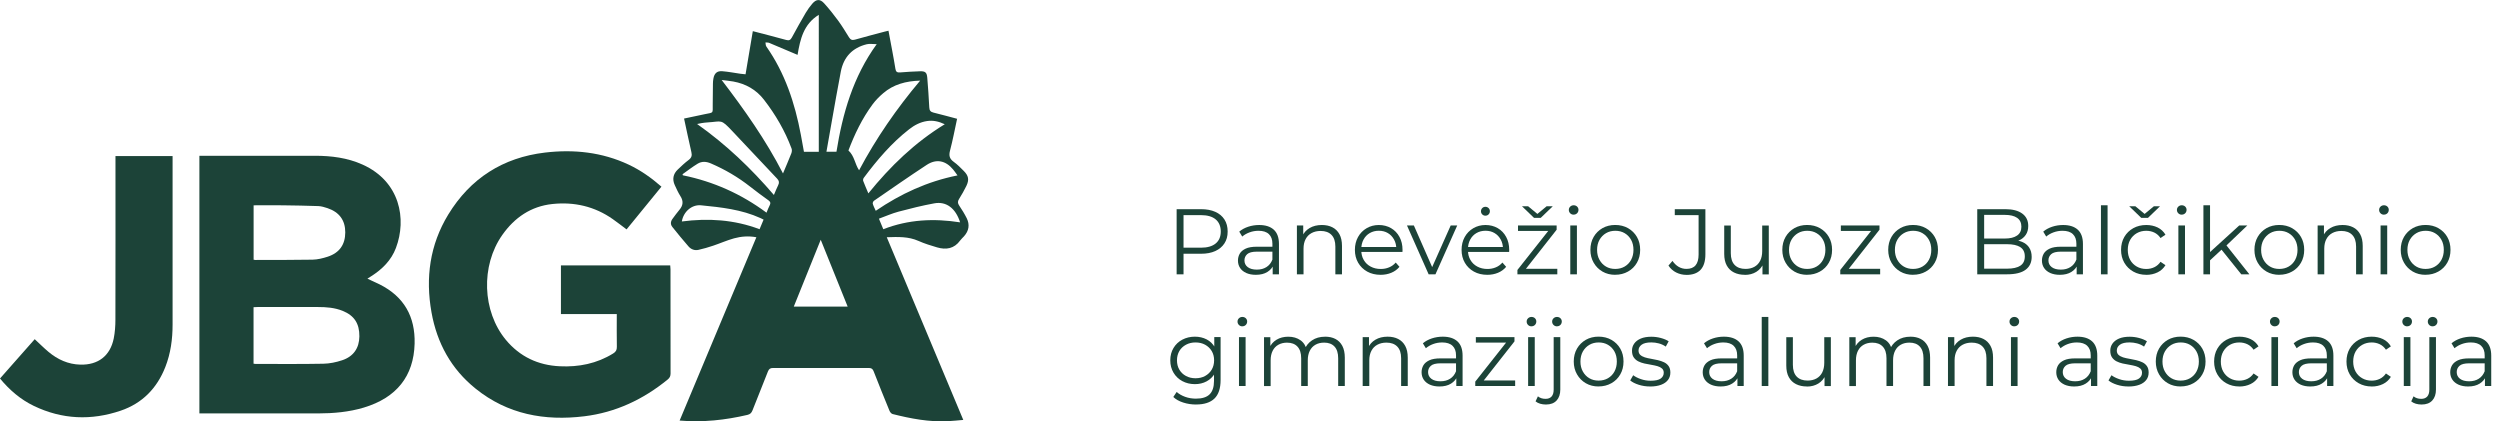<?xml version="1.0" encoding="UTF-8"?>
<svg id="Layer_1" data-name="Layer 1" xmlns="http://www.w3.org/2000/svg" viewBox="0 0 735.87 124">
  <defs>
    <style>
      .cls-1 {
        fill: #1c4338;
      }
    </style>
  </defs>
  <g>
    <path class="cls-1" d="m201.33,34.9c2.08-.44,4.09-.87,6.11-1.29,2.73-.57,2.31-.12,2.35-2.84.03-2.04.03-4.07.06-6.11,0-.52.05-1.04.14-1.54.26-1.51,1.07-2.28,2.58-2.16,1.8.14,3.59.5,5.38.75.47.07.94.1,1.5.16.72-4.27,1.42-8.45,2.14-12.7,3.33.87,6.59,1.69,9.82,2.59.85.24,1.26.02,1.67-.72,1.32-2.44,2.67-4.86,4.08-7.26.56-.95,1.22-1.86,1.94-2.7,1.18-1.36,2.27-1.44,3.48-.11,1.46,1.61,2.82,3.32,4.11,5.08,1.16,1.58,2.17,3.26,3.21,4.93.44.7.9.93,1.75.69,2.88-.82,5.78-1.57,8.67-2.34.35-.09.71-.17,1.2-.29.38,2.01.75,3.96,1.11,5.91.33,1.78.66,3.56.94,5.35.13.83.51,1.09,1.35,1.02,1.95-.17,3.92-.27,5.88-.34,1.55-.05,2.01.34,2.14,1.88.24,2.91.44,5.83.59,8.75.04.9.37,1.32,1.23,1.53,2.29.56,4.57,1.19,6.96,1.82-.69,3.18-1.27,6.3-2.08,9.36-.39,1.47-.16,2.42,1.08,3.31,1.08.77,2.02,1.74,2.96,2.68,1.42,1.42,1.65,2.59.77,4.42-.64,1.33-1.39,2.61-2.17,3.87-.44.7-.4,1.23.06,1.91.8,1.19,1.57,2.43,2.21,3.71.96,1.93.64,3.73-.8,5.34-.37.41-.8.78-1.13,1.23-1.76,2.43-4.14,2.8-6.81,2.02-1.84-.54-3.69-1.11-5.44-1.89-2.97-1.33-6.04-1.2-9.35-1.09,7.52,17.95,14.98,35.77,22.52,53.77-1.56.13-3.01.3-4.46.37-5.57.29-10.98-.75-16.34-2.1-.36-.09-.75-.56-.91-.94-1.59-3.86-3.15-7.74-4.67-11.63-.29-.75-.67-.99-1.46-.99-9.37.02-18.74.03-28.11,0-.83,0-1.24.24-1.55,1.03-1.48,3.82-3.05,7.62-4.54,11.44-.3.76-.69,1.16-1.53,1.35-6.49,1.51-13.04,2.24-19.92,1.66,7.55-18.02,15.05-35.93,22.59-53.96-2.3-.43-4.48-.25-6.57.32-2.09.58-4.1,1.48-6.16,2.17-1.43.48-2.88.91-4.35,1.23-1.12.24-2.17-.17-2.91-1.03-1.63-1.87-3.2-3.78-4.74-5.71-.63-.79-.53-1.66.09-2.46.65-.85,1.26-1.75,1.96-2.56,1.11-1.29,1.27-2.57.33-4.04-.65-1.02-1.16-2.15-1.67-3.26-.78-1.71-.49-3.27.86-4.57,1.04-1,2.1-2,3.25-2.86.84-.64,1.01-1.3.78-2.28-.75-3.23-1.42-6.49-2.15-9.86Zm39.68,9.79V4.36c-4.49,2.77-5.47,7.19-6.25,11.79-2.83-1.2-5.58-2.38-8.35-3.53-.33-.14-.73-.09-1.1-.13.08.4.04.89.26,1.2,5.49,7.82,8.4,16.65,10.15,25.93.32,1.69.61,3.39.92,5.06h4.37Zm-10.54,6.37c.9-2.15,1.71-4.01,2.45-5.9.16-.42.24-1,.09-1.4-1.94-5.24-4.73-10.01-8.14-14.42-2.29-2.96-5.37-4.69-9.04-5.35-1.13-.2-2.27-.3-3.41-.45,6.68,8.74,12.95,17.59,18.06,27.52Zm19.26-6.77c1.79,1.62,1.88,3.96,3.14,5.83,5.03-9.46,11.02-18.12,17.98-26.39-4.24.13-7.86,1.12-10.88,3.71-1.12.95-2.18,2.02-3.06,3.19-3.16,4.24-5.4,8.97-7.17,13.65Zm-8.15,26.28c-2.71,6.72-5.3,13.16-7.93,19.68h15.86c-2.64-6.55-5.23-12.97-7.93-19.68Zm16.48-57.57c-1.17,0-2.1-.18-2.95.03-4.22,1.04-6.78,3.77-7.61,8.02-.95,4.89-1.79,9.81-2.67,14.72-.53,2.94-1.04,5.88-1.57,8.9h2.95c1.8-11.25,4.88-22.05,11.85-31.67Zm-2.46,43.92c6.48-7.99,13.67-14.96,22.49-20.35-1.78-.84-3.44-1.2-5.2-.94-1.99.29-3.72,1.2-5.28,2.42-5.21,4.06-9.44,9.05-13.37,14.31-.16.22-.25.64-.16.89.44,1.17.95,2.31,1.52,3.67Zm-27.8.47c.47-1.09.82-2.02,1.26-2.89.37-.73.28-1.28-.28-1.88-4.4-4.64-8.78-9.3-13.16-13.96-3.55-3.78-3.03-2.88-7.34-2.63-.59.03-1.18.12-1.76.2-.37.05-.73.15-1.33.27,8.56,6.04,15.88,13.05,22.61,20.89Zm-26.89-6.12c.03.11.05.22.08.33,9.01,1.83,17.2,5.49,24.63,11,.35-.83.6-1.53.94-2.17.34-.64.24-1.02-.36-1.46-1.84-1.31-3.65-2.66-5.42-4.05-3.54-2.78-7.38-5.03-11.52-6.81-1.39-.6-2.69-.67-3.92.08-1.53.93-2.95,2.04-4.42,3.08Zm80.93.36c-.51-.7-.88-1.25-1.3-1.75-2.19-2.63-4.92-3.21-7.77-1.34-5.23,3.43-10.36,7.01-15.51,10.55-.23.16-.43.63-.36.88.2.7.55,1.35.88,2.08,7.35-5.01,15.18-8.64,24.07-10.42Zm-21.83,15.84c7.4-2.89,14.9-3.22,22.6-2.02-1.31-4.14-4.06-6.24-7.58-5.6-3.55.65-7.06,1.52-10.55,2.45-1.94.52-3.79,1.35-5.77,2.07.45,1.09.84,2.03,1.29,3.11Zm-35.25-2.83c-.42-.2-.67-.34-.94-.46-5.55-2.52-11.51-3.16-17.47-3.75-2.7-.27-5.18,1.87-5.65,4.76,7.79-1.02,15.43-.54,22.88,2.28.41-.99.78-1.86,1.19-2.84Z"/>
    <path class="cls-1" d="m58.68,45.85h1.31c10.89,0,21.78,0,32.66,0,4.85,0,9.59.58,14.08,2.6,11.05,4.98,13.03,16.02,9.81,24.54-1.37,3.63-4.02,6.25-7.25,8.3-.33.21-.66.42-1.14.73.45.21.73.35,1.01.48.87.41,1.75.79,2.61,1.22,7.17,3.61,10.48,9.48,10.27,17.45-.26,9.54-5.31,15.9-14.96,18.8-4.4,1.32-8.93,1.71-13.5,1.72-11.22.02-22.44,0-33.66,0-.4,0-.79,0-1.23,0V45.85Zm15.95,61.2c.27.03.41.07.56.07,6.66,0,13.33.07,19.99-.06,1.85-.03,3.76-.43,5.53-1.02,3.36-1.11,5.03-3.61,5.07-7.02.04-3.77-1.5-6.13-4.89-7.51-2.34-.95-4.8-1.14-7.3-1.14-5.92,0-11.85,0-17.77,0-.39,0-.78.04-1.19.05v16.62Zm.02-46.62v16.01c.2.03.34.08.48.08,5.63-.02,11.25.02,16.88-.09,1.49-.03,3.01-.41,4.44-.87,3.48-1.14,5.17-3.58,5.18-7.16,0-3.54-1.73-5.95-5.22-7.13-.87-.29-1.79-.57-2.69-.61-3.51-.13-7.02-.18-10.54-.23-2.81-.03-5.62,0-8.53,0Z"/>
    <path class="cls-1" d="m194.68,54.96c-3.46,4.23-6.85,8.39-10.25,12.56-1.39-1.04-2.69-2.06-4.04-3.01-5.36-3.77-11.38-5.14-17.8-4.46-6.29.67-11.13,3.98-14.74,9.11-6.37,9.05-5.92,22.48,1.06,30.89,4.11,4.94,9.48,7.46,15.86,7.76,5.59.27,10.89-.78,15.72-3.77.78-.48,1.1-1.01,1.08-1.95-.06-3.17-.02-6.35-.02-9.65h-16.44v-14.33h32.17c.03.38.08.77.08,1.15,0,10.22,0,20.44.02,30.66,0,.78-.24,1.29-.84,1.78-7.19,5.87-15.3,9.7-24.54,10.83-11.69,1.43-22.6-.56-32-8.13-7.2-5.79-11.38-13.43-12.99-22.47-1.81-10.16-.49-19.87,4.93-28.77,6.5-10.66,16.09-16.78,28.47-18.25,8.47-1,16.77-.14,24.62,3.54,3.51,1.65,6.64,3.85,9.66,6.49Z"/>
    <path class="cls-1" d="m0,111.41c3.43-3.88,6.84-7.74,10.22-11.57,1.38,1.28,2.66,2.56,4.04,3.72,2.71,2.27,5.8,3.68,9.39,3.77,5.25.13,8.79-2.59,9.83-7.72.36-1.8.49-3.67.49-5.51.04-15.59.02-31.17.02-46.76,0-.44,0-.88,0-1.41h16.81v1.18c0,16.14,0,32.29,0,48.43,0,4.28-.56,8.48-2.14,12.5-2.45,6.24-6.77,10.68-13.13,12.84-8.67,2.95-17.26,2.6-25.57-1.4-3.92-1.89-7.16-4.67-9.97-8.08Z"/>
  </g>
  <g>
    <path class="cls-1" d="m346.34,80.75v-19.18h7.18c1.63,0,3.02.26,4.19.78s2.07,1.27,2.7,2.25c.63.98.95,2.16.95,3.55s-.32,2.52-.95,3.49-1.53,1.73-2.7,2.26c-1.17.53-2.57.79-4.19.79h-6.05l.9-.96v7.01h-2.03Zm2.03-6.85l-.9-.99h6c1.92,0,3.37-.42,4.37-1.25s1.49-2,1.49-3.52-.5-2.72-1.49-3.56c-1-.84-2.45-1.26-4.37-1.26h-6l.9-.96v11.53Z"/>
    <path class="cls-1" d="m369.65,80.89c-1.08,0-2.01-.18-2.81-.53-.79-.36-1.4-.85-1.82-1.48s-.63-1.36-.63-2.18c0-.75.18-1.43.53-2.04.36-.61.94-1.1,1.75-1.48s1.9-.56,3.27-.56h4.96v1.45h-4.9c-1.39,0-2.35.25-2.89.74-.54.49-.81,1.1-.81,1.84,0,.82.32,1.48.96,1.97s1.53.74,2.68.74,2.04-.25,2.84-.75c.79-.5,1.37-1.23,1.74-2.18l.44,1.34c-.37.95-1,1.71-1.9,2.27-.9.57-2.04.85-3.41.85Zm4.96-.14v-3.18l-.08-.52v-5.31c0-1.22-.34-2.16-1.03-2.82-.68-.66-1.7-.99-3.05-.99-.93,0-1.82.16-2.66.47s-1.55.72-2.14,1.23l-.88-1.45c.73-.62,1.61-1.1,2.63-1.44,1.02-.34,2.1-.51,3.23-.51,1.86,0,3.3.46,4.31,1.38s1.52,2.32,1.52,4.2v8.93h-1.86Z"/>
    <path class="cls-1" d="m389.1,66.23c1.17,0,2.2.22,3.08.67.89.45,1.58,1.13,2.08,2.04.5.91.75,2.06.75,3.45v8.35h-1.95v-8.16c0-1.52-.38-2.66-1.14-3.44-.76-.78-1.82-1.16-3.19-1.16-1.02,0-1.91.21-2.67.62-.76.41-1.34,1-1.75,1.78-.41.78-.62,1.71-.62,2.81v7.56h-1.95v-14.38h1.86v3.94l-.3-.74c.46-1.04,1.19-1.86,2.19-2.45,1-.59,2.2-.89,3.59-.89Z"/>
    <path class="cls-1" d="m406.38,80.89c-1.5,0-2.81-.32-3.95-.95-1.13-.63-2.02-1.5-2.66-2.6-.64-1.1-.96-2.37-.96-3.79s.31-2.68.92-3.78c.61-1.1,1.45-1.96,2.52-2.59s2.27-.95,3.6-.95,2.55.31,3.6.92c1.05.61,1.88,1.47,2.48,2.58s.9,2.38.9,3.82c0,.09,0,.19-.01.29,0,.1-.01.21-.01.31h-12.52v-1.45h11.48l-.77.58c0-1.04-.22-1.97-.67-2.78-.45-.81-1.05-1.45-1.82-1.9-.77-.46-1.65-.68-2.66-.68s-1.87.23-2.66.68c-.79.46-1.4,1.1-1.84,1.92-.44.82-.66,1.76-.66,2.82v.3c0,1.1.24,2.06.73,2.89.48.83,1.16,1.48,2.03,1.94.87.47,1.86.7,2.97.7.88,0,1.69-.15,2.45-.47.76-.31,1.41-.78,1.96-1.42l1.1,1.26c-.64.77-1.44,1.35-2.4,1.75-.96.4-2.01.6-3.16.6Z"/>
    <path class="cls-1" d="m420.52,80.75l-6.38-14.38h2.03l5.86,13.34h-.96l5.94-13.34h1.92l-6.41,14.38h-2Z"/>
    <path class="cls-1" d="m437.78,80.89c-1.5,0-2.81-.32-3.95-.95-1.13-.63-2.02-1.5-2.66-2.6-.64-1.1-.96-2.37-.96-3.79s.31-2.68.92-3.78c.61-1.1,1.45-1.96,2.52-2.59s2.27-.95,3.6-.95,2.55.31,3.6.92c1.05.61,1.88,1.47,2.48,2.58s.9,2.38.9,3.82c0,.09,0,.19-.01.29,0,.1-.01.21-.01.31h-12.52v-1.45h11.48l-.77.58c0-1.04-.22-1.97-.67-2.78-.45-.81-1.05-1.45-1.82-1.9-.77-.46-1.65-.68-2.66-.68s-1.87.23-2.66.68c-.79.46-1.4,1.1-1.84,1.92-.44.82-.66,1.76-.66,2.82v.3c0,1.1.24,2.06.73,2.89.48.83,1.16,1.48,2.03,1.94.87.47,1.86.7,2.97.7.88,0,1.69-.15,2.45-.47.76-.31,1.41-.78,1.96-1.42l1.1,1.26c-.64.77-1.44,1.35-2.4,1.75-.96.4-2.01.6-3.16.6Zm-.55-17.4c-.37,0-.68-.13-.93-.38-.26-.26-.38-.57-.38-.93s.13-.68.38-.93c.25-.26.57-.38.93-.38s.67.13.93.38.38.57.38.93-.13.68-.38.93-.57.38-.93.38Z"/>
    <path class="cls-1" d="m446.65,80.75v-1.29l9.59-12.14.41.66h-9.83v-1.62h11.37v1.26l-9.56,12.16-.49-.66h10.25v1.62h-11.72Zm4.88-16.63l-3.53-3.4h1.81l3.48,2.88h-1.53l3.48-2.88h1.81l-3.53,3.4h-1.97Z"/>
    <path class="cls-1" d="m463.2,63.19c-.4,0-.74-.14-1.01-.41-.27-.27-.41-.6-.41-.99s.14-.71.41-.97c.27-.26.61-.4,1.01-.4s.74.13,1.01.38c.27.26.41.58.41.96s-.13.74-.4,1.01-.61.41-1.03.41Zm-.99,17.56v-14.38h1.95v14.38h-1.95Z"/>
    <path class="cls-1" d="m475.44,80.89c-1.41,0-2.66-.32-3.75-.95s-1.96-1.5-2.6-2.62c-.64-1.11-.96-2.37-.96-3.78s.32-2.71.96-3.81,1.51-1.95,2.6-2.58c1.1-.62,2.35-.93,3.75-.93s2.69.32,3.79.95,1.97,1.49,2.6,2.58.95,2.35.95,3.79-.32,2.69-.95,3.79c-.63,1.11-1.5,1.97-2.62,2.6s-2.37.95-3.78.95Zm0-1.73c1.04,0,1.96-.23,2.77-.7.8-.47,1.44-1.12,1.9-1.97s.7-1.83.7-2.94-.23-2.12-.7-2.96c-.47-.84-1.1-1.49-1.9-1.96-.8-.47-1.72-.7-2.74-.7s-1.94.23-2.74.7c-.8.47-1.44,1.12-1.92,1.96-.47.84-.71,1.83-.71,2.96s.24,2.1.71,2.94,1.11,1.51,1.9,1.97c.79.47,1.7.7,2.73.7Z"/>
    <path class="cls-1" d="m496.4,80.91c-1.08,0-2.09-.24-3.03-.71-.94-.47-1.69-1.15-2.26-2.03l1.18-1.37c.53.77,1.14,1.35,1.83,1.75.69.4,1.46.6,2.3.6,2.37,0,3.56-1.41,3.56-4.22v-11.61h-7.01v-1.75h9.01v13.29c0,2.03-.47,3.54-1.41,4.55-.94,1-2.33,1.51-4.18,1.51Z"/>
    <path class="cls-1" d="m513.6,80.89c-1.22,0-2.29-.23-3.21-.69s-1.62-1.14-2.12-2.05c-.5-.91-.75-2.05-.75-3.42v-8.35h1.94v8.14c0,1.53.38,2.69,1.14,3.47.76.78,1.82,1.16,3.19,1.16,1,0,1.88-.21,2.62-.62.74-.41,1.3-1.01,1.7-1.79.39-.79.59-1.73.59-2.82v-7.53h1.94v14.38h-1.86v-3.94l.3.71c-.46,1.06-1.17,1.89-2.12,2.48-.96.59-2.08.89-3.36.89Z"/>
    <path class="cls-1" d="m531.93,80.89c-1.41,0-2.66-.32-3.75-.95s-1.96-1.5-2.6-2.62c-.64-1.11-.96-2.37-.96-3.78s.32-2.71.96-3.81,1.51-1.95,2.6-2.58c1.1-.62,2.35-.93,3.75-.93s2.69.32,3.79.95,1.97,1.49,2.6,2.58.95,2.35.95,3.79-.32,2.69-.95,3.79c-.63,1.11-1.5,1.97-2.62,2.6s-2.37.95-3.78.95Zm0-1.73c1.04,0,1.96-.23,2.77-.7.8-.47,1.44-1.12,1.9-1.97s.7-1.83.7-2.94-.23-2.12-.7-2.96c-.47-.84-1.1-1.49-1.9-1.96-.8-.47-1.72-.7-2.74-.7s-1.94.23-2.74.7c-.8.47-1.44,1.12-1.92,1.96-.47.84-.71,1.83-.71,2.96s.24,2.1.71,2.94,1.11,1.51,1.9,1.97c.79.47,1.7.7,2.73.7Z"/>
    <path class="cls-1" d="m541.68,80.75v-1.29l9.59-12.14.41.66h-9.83v-1.62h11.37v1.26l-9.56,12.16-.49-.66h10.25v1.62h-11.72Z"/>
    <path class="cls-1" d="m563.1,80.89c-1.41,0-2.66-.32-3.75-.95s-1.96-1.5-2.6-2.62c-.64-1.11-.96-2.37-.96-3.78s.32-2.71.96-3.81,1.51-1.95,2.6-2.58c1.1-.62,2.35-.93,3.75-.93s2.69.32,3.79.95,1.97,1.49,2.6,2.58.95,2.35.95,3.79-.32,2.69-.95,3.79c-.63,1.11-1.5,1.97-2.62,2.6s-2.37.95-3.78.95Zm0-1.73c1.04,0,1.96-.23,2.77-.7.8-.47,1.44-1.12,1.9-1.97s.7-1.83.7-2.94-.23-2.12-.7-2.96c-.47-.84-1.1-1.49-1.9-1.96-.8-.47-1.72-.7-2.74-.7s-1.94.23-2.74.7c-.8.47-1.44,1.12-1.92,1.96-.47.84-.71,1.83-.71,2.96s.24,2.1.71,2.94,1.11,1.51,1.9,1.97c.79.47,1.7.7,2.73.7Z"/>
    <path class="cls-1" d="m582,80.75v-19.18h8.27c2.14,0,3.79.43,4.97,1.29s1.77,2.07,1.77,3.64c0,1.04-.24,1.92-.73,2.63-.48.71-1.14,1.25-1.97,1.62-.83.37-1.74.55-2.73.55l.47-.66c1.22,0,2.28.19,3.16.56.89.37,1.58.93,2.07,1.67.49.74.74,1.66.74,2.75,0,1.63-.6,2.89-1.79,3.78-1.2.9-3,1.34-5.41,1.34h-8.82Zm2.03-1.67h6.77c1.68,0,2.97-.29,3.86-.86.89-.58,1.34-1.49,1.34-2.75s-.45-2.15-1.34-2.73c-.9-.58-2.18-.86-3.86-.86h-6.99v-1.67h6.33c1.53,0,2.73-.29,3.58-.88.85-.58,1.27-1.45,1.27-2.6s-.42-2.04-1.27-2.62c-.85-.58-2.04-.86-3.58-.86h-6.11v15.83Z"/>
    <path class="cls-1" d="m606.3,80.89c-1.08,0-2.01-.18-2.81-.53-.79-.36-1.4-.85-1.82-1.48s-.63-1.36-.63-2.18c0-.75.18-1.43.53-2.04.36-.61.94-1.1,1.75-1.48s1.9-.56,3.27-.56h4.96v1.45h-4.9c-1.39,0-2.35.25-2.89.74-.54.49-.81,1.1-.81,1.84,0,.82.32,1.48.96,1.97s1.53.74,2.68.74,2.04-.25,2.84-.75c.79-.5,1.37-1.23,1.74-2.18l.44,1.34c-.37.95-1,1.71-1.9,2.27-.9.57-2.04.85-3.41.85Zm4.96-.14v-3.18l-.08-.52v-5.31c0-1.22-.34-2.16-1.03-2.82-.68-.66-1.7-.99-3.05-.99-.93,0-1.82.16-2.66.47s-1.55.72-2.14,1.23l-.88-1.45c.73-.62,1.61-1.1,2.63-1.44,1.02-.34,2.1-.51,3.23-.51,1.86,0,3.3.46,4.31,1.38s1.52,2.32,1.52,4.2v8.93h-1.86Z"/>
    <path class="cls-1" d="m618.41,80.75v-20.33h1.95v20.33h-1.95Z"/>
    <path class="cls-1" d="m631.75,80.89c-1.42,0-2.7-.32-3.82-.95s-2-1.5-2.64-2.6c-.64-1.1-.96-2.37-.96-3.79s.32-2.71.96-3.81,1.52-1.95,2.64-2.58c1.12-.62,2.4-.93,3.82-.93,1.22,0,2.33.24,3.32.71.99.48,1.76,1.19,2.33,2.14l-1.45.99c-.49-.73-1.11-1.27-1.83-1.62-.73-.35-1.53-.52-2.38-.52-1.02,0-1.94.23-2.77.7-.82.47-1.47,1.12-1.95,1.96-.47.84-.71,1.83-.71,2.96s.24,2.12.71,2.96c.47.84,1.12,1.49,1.95,1.96.82.47,1.74.7,2.77.7.86,0,1.65-.17,2.38-.52.73-.35,1.34-.88,1.83-1.59l1.45.99c-.57.93-1.34,1.64-2.33,2.12-.99.48-2.09.73-3.32.73Zm-1.48-16.77l-3.53-3.4h1.81l3.48,2.88h-1.53l3.48-2.88h1.81l-3.53,3.4h-1.97Z"/>
    <path class="cls-1" d="m642.19,63.19c-.4,0-.74-.14-1.01-.41-.27-.27-.41-.6-.41-.99s.14-.71.41-.97c.27-.26.61-.4,1.01-.4s.74.13,1.01.38c.27.26.41.58.41.96s-.13.74-.4,1.01-.61.41-1.03.41Zm-.99,17.56v-14.38h1.95v14.38h-1.95Z"/>
    <path class="cls-1" d="m648.57,80.75v-20.33h1.95v20.33h-1.95Zm1.53-3.73l.05-2.49,8.96-8.16h2.38l-6.33,6.05-1.1.93-3.97,3.67Zm9.62,3.73l-6-7.48,1.26-1.51,7.12,8.99h-2.38Z"/>
    <path class="cls-1" d="m670.9,80.89c-1.41,0-2.66-.32-3.75-.95s-1.96-1.5-2.6-2.62c-.64-1.11-.96-2.37-.96-3.78s.32-2.71.96-3.81,1.51-1.95,2.6-2.58c1.1-.62,2.35-.93,3.75-.93s2.69.32,3.79.95,1.97,1.49,2.6,2.58.95,2.35.95,3.79-.32,2.69-.95,3.79c-.63,1.11-1.5,1.97-2.62,2.6s-2.37.95-3.78.95Zm0-1.73c1.04,0,1.96-.23,2.77-.7.8-.47,1.44-1.12,1.9-1.97s.7-1.83.7-2.94-.23-2.12-.7-2.96c-.47-.84-1.1-1.49-1.9-1.96-.8-.47-1.72-.7-2.74-.7s-1.94.23-2.74.7c-.8.47-1.44,1.12-1.92,1.96-.47.84-.71,1.83-.71,2.96s.24,2.1.71,2.94,1.11,1.51,1.9,1.97c.79.47,1.7.7,2.73.7Z"/>
    <path class="cls-1" d="m689.55,66.23c1.17,0,2.2.22,3.08.67.89.45,1.58,1.13,2.08,2.04.5.91.75,2.06.75,3.45v8.35h-1.95v-8.16c0-1.52-.38-2.66-1.14-3.44-.76-.78-1.82-1.16-3.19-1.16-1.02,0-1.91.21-2.67.62-.76.41-1.34,1-1.75,1.78-.41.78-.62,1.71-.62,2.81v7.56h-1.95v-14.38h1.86v3.94l-.3-.74c.46-1.04,1.19-1.86,2.19-2.45,1-.59,2.2-.89,3.59-.89Z"/>
    <path class="cls-1" d="m701.71,63.19c-.4,0-.74-.14-1.01-.41-.27-.27-.41-.6-.41-.99s.14-.71.41-.97c.27-.26.61-.4,1.01-.4s.74.13,1.01.38c.27.26.41.58.41.96s-.13.74-.4,1.01-.61.41-1.03.41Zm-.99,17.56v-14.38h1.95v14.38h-1.95Z"/>
    <path class="cls-1" d="m713.96,80.89c-1.41,0-2.66-.32-3.75-.95s-1.96-1.5-2.6-2.62c-.64-1.11-.96-2.37-.96-3.78s.32-2.71.96-3.81,1.51-1.95,2.6-2.58c1.1-.62,2.35-.93,3.75-.93s2.69.32,3.79.95,1.97,1.49,2.6,2.58.95,2.35.95,3.79-.32,2.69-.95,3.79c-.63,1.11-1.5,1.97-2.62,2.6s-2.37.95-3.78.95Zm0-1.73c1.04,0,1.96-.23,2.77-.7.8-.47,1.44-1.12,1.9-1.97s.7-1.83.7-2.94-.23-2.12-.7-2.96c-.47-.84-1.1-1.49-1.9-1.96-.8-.47-1.72-.7-2.74-.7s-1.94.23-2.74.7c-.8.47-1.44,1.12-1.92,1.96-.47.84-.71,1.83-.71,2.96s.24,2.1.71,2.94,1.11,1.51,1.9,1.97c.79.47,1.7.7,2.73.7Z"/>
    <path class="cls-1" d="m351.71,113.07c-1.37,0-2.6-.3-3.7-.89s-1.96-1.42-2.59-2.48c-.63-1.06-.95-2.27-.95-3.64s.32-2.58.95-3.63c.63-1.05,1.49-1.87,2.59-2.45s2.33-.88,3.7-.88c1.28,0,2.43.27,3.45.79,1.02.53,1.84,1.31,2.44,2.36s.9,2.31.9,3.81-.3,2.77-.9,3.81-1.42,1.84-2.44,2.38c-1.02.55-2.17.82-3.45.82Zm.36,6c-1.32,0-2.58-.19-3.78-.58-1.21-.38-2.18-.93-2.93-1.64l.99-1.48c.68.6,1.51,1.08,2.51,1.44,1,.36,2.05.53,3.16.53,1.83,0,3.17-.42,4.03-1.27s1.29-2.17,1.29-3.96v-3.59l.27-2.47-.19-2.47v-4.36h1.86v12.63c0,2.48-.61,4.31-1.82,5.47-1.21,1.16-3.01,1.74-5.38,1.74Zm-.17-7.73c1.06,0,2-.22,2.82-.67.82-.45,1.47-1.07,1.94-1.86s.71-1.71.71-2.75-.24-1.95-.71-2.74c-.47-.78-1.12-1.4-1.94-1.85-.82-.45-1.76-.67-2.82-.67s-1.98.22-2.81.67c-.83.45-1.48,1.06-1.95,1.85-.46.79-.7,1.7-.7,2.74s.23,1.96.7,2.75c.47.79,1.11,1.42,1.95,1.86.83.45,1.77.67,2.81.67Z"/>
    <path class="cls-1" d="m365.68,96.06c-.4,0-.74-.14-1.01-.41-.27-.27-.41-.6-.41-.99s.14-.71.41-.97c.27-.26.61-.4,1.01-.4s.74.13,1.01.38c.27.26.41.58.41.96s-.13.74-.4,1.01-.61.41-1.03.41Zm-.99,17.56v-14.38h1.95v14.38h-1.95Z"/>
    <path class="cls-1" d="m390.03,99.1c1.17,0,2.19.22,3.05.67.87.45,1.54,1.13,2.03,2.04.48.91.73,2.06.73,3.45v8.35h-1.95v-8.16c0-1.52-.36-2.66-1.08-3.44-.72-.78-1.74-1.16-3.05-1.16-.99,0-1.84.21-2.56.62-.72.41-1.28,1-1.67,1.78-.39.78-.59,1.71-.59,2.81v7.56h-1.94v-8.16c0-1.52-.37-2.66-1.1-3.44-.73-.78-1.75-1.16-3.07-1.16-.97,0-1.82.21-2.55.62-.73.41-1.29,1-1.68,1.78-.39.78-.59,1.71-.59,2.81v7.56h-1.95v-14.38h1.86v3.89l-.3-.69c.44-1.04,1.15-1.86,2.12-2.45.98-.59,2.13-.89,3.47-.89,1.41,0,2.6.35,3.59,1.05.99.7,1.62,1.76,1.92,3.16l-.77-.3c.42-1.17,1.17-2.11,2.23-2.83s2.35-1.08,3.85-1.08Z"/>
    <path class="cls-1" d="m408.46,99.1c1.17,0,2.2.22,3.08.67.89.45,1.58,1.13,2.08,2.04.5.91.75,2.06.75,3.45v8.35h-1.95v-8.16c0-1.52-.38-2.66-1.14-3.44-.76-.78-1.82-1.16-3.19-1.16-1.02,0-1.91.21-2.67.62-.76.41-1.34,1-1.75,1.78-.41.78-.62,1.71-.62,2.81v7.56h-1.95v-14.38h1.86v3.94l-.3-.74c.46-1.04,1.19-1.86,2.19-2.45,1-.59,2.2-.89,3.59-.89Z"/>
    <path class="cls-1" d="m423.7,113.76c-1.08,0-2.01-.18-2.81-.53-.79-.36-1.4-.85-1.82-1.48s-.63-1.36-.63-2.18c0-.75.18-1.43.53-2.04.36-.61.94-1.1,1.75-1.48s1.9-.56,3.27-.56h4.96v1.45h-4.9c-1.39,0-2.35.25-2.89.74-.54.49-.81,1.1-.81,1.84,0,.82.32,1.48.96,1.97s1.53.74,2.68.74,2.04-.25,2.84-.75c.79-.5,1.37-1.23,1.74-2.18l.44,1.34c-.37.95-1,1.71-1.9,2.27-.9.57-2.04.85-3.41.85Zm4.96-.14v-3.18l-.08-.52v-5.31c0-1.22-.34-2.16-1.03-2.82-.68-.66-1.7-.99-3.05-.99-.93,0-1.82.16-2.66.47s-1.55.72-2.14,1.23l-.88-1.45c.73-.62,1.61-1.1,2.63-1.44,1.02-.34,2.1-.51,3.23-.51,1.86,0,3.3.46,4.31,1.38s1.52,2.32,1.52,4.2v8.93h-1.86Z"/>
    <path class="cls-1" d="m434.24,113.62v-1.29l9.59-12.14.41.66h-9.83v-1.62h11.37v1.26l-9.56,12.16-.49-.66h10.25v1.62h-11.72Z"/>
    <path class="cls-1" d="m450.79,96.06c-.4,0-.74-.14-1.01-.41-.27-.27-.41-.6-.41-.99s.14-.71.41-.97c.27-.26.61-.4,1.01-.4s.74.13,1.01.38c.27.26.41.58.41.96s-.13.74-.4,1.01-.61.41-1.03.41Zm-.99,17.56v-14.38h1.95v14.38h-1.95Z"/>
    <path class="cls-1" d="m455.03,119.07c-.58,0-1.15-.08-1.68-.23-.54-.16-.99-.39-1.36-.7l.69-1.48c.58.49,1.33.74,2.25.74.77,0,1.36-.23,1.77-.68.41-.46.62-1.13.62-2.03v-15.45h1.95v15.45c0,1.33-.36,2.4-1.08,3.19s-1.77,1.19-3.14,1.19Zm3.26-23.01c-.4,0-.74-.14-1.01-.41-.27-.27-.41-.6-.41-.99s.14-.71.41-.97c.27-.26.61-.4,1.01-.4s.74.13,1.01.38c.27.26.41.58.41.96s-.13.74-.4,1.01-.61.41-1.03.41Z"/>
    <path class="cls-1" d="m470.54,113.76c-1.41,0-2.66-.32-3.75-.95s-1.96-1.5-2.6-2.62c-.64-1.11-.96-2.37-.96-3.78s.32-2.71.96-3.81,1.51-1.95,2.6-2.58c1.1-.62,2.35-.93,3.75-.93s2.69.32,3.79.95,1.97,1.49,2.6,2.58.95,2.35.95,3.79-.32,2.69-.95,3.79c-.63,1.11-1.5,1.97-2.62,2.6s-2.37.95-3.78.95Zm0-1.73c1.04,0,1.96-.23,2.77-.7.8-.47,1.44-1.12,1.9-1.97s.7-1.83.7-2.94-.23-2.12-.7-2.96c-.47-.84-1.1-1.49-1.9-1.96-.8-.47-1.72-.7-2.74-.7s-1.94.23-2.74.7c-.8.47-1.44,1.12-1.92,1.96-.47.84-.71,1.83-.71,2.96s.24,2.1.71,2.94,1.11,1.51,1.9,1.97c.79.47,1.7.7,2.73.7Z"/>
    <path class="cls-1" d="m485.71,113.76c-1.19,0-2.31-.17-3.37-.51-1.06-.34-1.89-.76-2.49-1.27l.88-1.53c.58.44,1.33.82,2.25,1.14.91.32,1.87.48,2.88.48,1.37,0,2.36-.21,2.96-.64s.9-1,.9-1.71c0-.53-.17-.94-.51-1.25-.34-.3-.78-.53-1.33-.69-.55-.15-1.16-.29-1.83-.4-.68-.11-1.35-.24-2.01-.38-.67-.15-1.27-.36-1.82-.64s-.99-.67-1.33-1.16-.51-1.15-.51-1.97.22-1.49.66-2.11c.44-.62,1.08-1.11,1.93-1.47.85-.36,1.89-.53,3.11-.53.93,0,1.86.12,2.79.37.93.25,1.7.57,2.3.97l-.85,1.56c-.64-.44-1.32-.75-2.05-.94s-1.46-.29-2.19-.29c-1.3,0-2.25.22-2.86.67-.61.45-.92,1.02-.92,1.71,0,.55.17.98.51,1.29s.79.55,1.34.73c.56.17,1.17.31,1.84.42.67.11,1.33.24,2,.4.67.16,1.28.37,1.83.63.56.26,1,.64,1.34,1.12.34.48.51,1.12.51,1.9,0,.84-.23,1.57-.7,2.18-.47.61-1.14,1.09-2.03,1.42s-1.96.51-3.22.51Z"/>
    <path class="cls-1" d="m506.45,113.76c-1.08,0-2.01-.18-2.81-.53-.79-.36-1.4-.85-1.82-1.48s-.63-1.36-.63-2.18c0-.75.18-1.43.53-2.04.36-.61.94-1.1,1.75-1.48s1.9-.56,3.27-.56h4.96v1.45h-4.9c-1.39,0-2.35.25-2.89.74-.54.49-.81,1.1-.81,1.84,0,.82.32,1.48.96,1.97s1.53.74,2.68.74,2.04-.25,2.84-.75c.79-.5,1.37-1.23,1.74-2.18l.44,1.34c-.37.95-1,1.71-1.9,2.27-.9.57-2.04.85-3.41.85Zm4.96-.14v-3.18l-.08-.52v-5.31c0-1.22-.34-2.16-1.03-2.82-.68-.66-1.7-.99-3.05-.99-.93,0-1.82.16-2.66.47s-1.55.72-2.14,1.23l-.88-1.45c.73-.62,1.61-1.1,2.63-1.44,1.02-.34,2.1-.51,3.23-.51,1.86,0,3.3.46,4.31,1.38s1.52,2.32,1.52,4.2v8.93h-1.86Z"/>
    <path class="cls-1" d="m518.56,113.62v-20.33h1.95v20.33h-1.95Z"/>
    <path class="cls-1" d="m531.87,113.76c-1.22,0-2.29-.23-3.21-.69s-1.62-1.14-2.12-2.05c-.5-.91-.75-2.05-.75-3.42v-8.35h1.94v8.14c0,1.53.38,2.69,1.14,3.47.76.78,1.82,1.16,3.19,1.16,1,0,1.88-.21,2.62-.62.74-.41,1.3-1.01,1.7-1.79.39-.79.59-1.73.59-2.82v-7.53h1.94v14.38h-1.86v-3.94l.3.71c-.46,1.06-1.17,1.89-2.12,2.48-.96.59-2.08.89-3.36.89Z"/>
    <path class="cls-1" d="m562.31,99.1c1.17,0,2.19.22,3.05.67.87.45,1.54,1.13,2.03,2.04.48.91.73,2.06.73,3.45v8.35h-1.95v-8.16c0-1.52-.36-2.66-1.08-3.44-.72-.78-1.74-1.16-3.05-1.16-.99,0-1.84.21-2.56.62-.72.41-1.28,1-1.67,1.78-.39.78-.59,1.71-.59,2.81v7.56h-1.94v-8.16c0-1.52-.37-2.66-1.1-3.44-.73-.78-1.75-1.16-3.07-1.16-.97,0-1.82.21-2.55.62-.73.41-1.29,1-1.68,1.78-.39.78-.59,1.71-.59,2.81v7.56h-1.95v-14.38h1.86v3.89l-.3-.69c.44-1.04,1.15-1.86,2.12-2.45.98-.59,2.13-.89,3.47-.89,1.41,0,2.6.35,3.59,1.05.99.7,1.62,1.76,1.92,3.16l-.77-.3c.42-1.17,1.17-2.11,2.23-2.83s2.35-1.08,3.85-1.08Z"/>
    <path class="cls-1" d="m580.74,99.1c1.17,0,2.2.22,3.08.67.89.45,1.58,1.13,2.08,2.04.5.91.75,2.06.75,3.45v8.35h-1.95v-8.16c0-1.52-.38-2.66-1.14-3.44-.76-.78-1.82-1.16-3.19-1.16-1.02,0-1.91.21-2.67.62-.76.41-1.34,1-1.75,1.78-.41.78-.62,1.71-.62,2.81v7.56h-1.95v-14.38h1.86v3.94l-.3-.74c.46-1.04,1.19-1.86,2.19-2.45,1-.59,2.2-.89,3.59-.89Z"/>
    <path class="cls-1" d="m592.91,96.06c-.4,0-.74-.14-1.01-.41-.27-.27-.41-.6-.41-.99s.14-.71.41-.97c.27-.26.61-.4,1.01-.4s.74.13,1.01.38c.27.26.41.58.41.96s-.13.74-.4,1.01-.61.41-1.03.41Zm-.99,17.56v-14.38h1.95v14.38h-1.95Z"/>
    <path class="cls-1" d="m610.52,113.76c-1.08,0-2.01-.18-2.81-.53-.79-.36-1.4-.85-1.82-1.48s-.63-1.36-.63-2.18c0-.75.18-1.43.53-2.04.36-.61.94-1.1,1.75-1.48s1.9-.56,3.27-.56h4.96v1.45h-4.9c-1.39,0-2.35.25-2.89.74-.54.49-.81,1.1-.81,1.84,0,.82.32,1.48.96,1.97s1.53.74,2.68.74,2.04-.25,2.84-.75c.79-.5,1.37-1.23,1.74-2.18l.44,1.34c-.37.95-1,1.71-1.9,2.27-.9.57-2.04.85-3.41.85Zm4.96-.14v-3.18l-.08-.52v-5.31c0-1.22-.34-2.16-1.03-2.82-.68-.66-1.7-.99-3.05-.99-.93,0-1.82.16-2.66.47s-1.55.72-2.14,1.23l-.88-1.45c.73-.62,1.61-1.1,2.63-1.44,1.02-.34,2.1-.51,3.23-.51,1.86,0,3.3.46,4.31,1.38s1.52,2.32,1.52,4.2v8.93h-1.86Z"/>
    <path class="cls-1" d="m626.49,113.76c-1.19,0-2.31-.17-3.37-.51-1.06-.34-1.89-.76-2.49-1.27l.88-1.53c.58.44,1.33.82,2.25,1.14.91.32,1.87.48,2.88.48,1.37,0,2.36-.21,2.96-.64s.9-1,.9-1.71c0-.53-.17-.94-.51-1.25-.34-.3-.78-.53-1.33-.69-.55-.15-1.16-.29-1.83-.4-.68-.11-1.35-.24-2.01-.38-.67-.15-1.27-.36-1.82-.64s-.99-.67-1.33-1.16-.51-1.15-.51-1.97.22-1.49.66-2.11c.44-.62,1.08-1.11,1.93-1.47.85-.36,1.89-.53,3.11-.53.93,0,1.86.12,2.79.37.93.25,1.7.57,2.3.97l-.85,1.56c-.64-.44-1.32-.75-2.05-.94s-1.46-.29-2.19-.29c-1.3,0-2.25.22-2.86.67-.61.45-.92,1.02-.92,1.71,0,.55.17.98.51,1.29s.79.55,1.34.73c.56.17,1.17.31,1.84.42.67.11,1.33.24,2,.4.67.16,1.28.37,1.83.63.56.26,1,.64,1.34,1.12.34.48.51,1.12.51,1.9,0,.84-.23,1.57-.7,2.18-.47.61-1.14,1.09-2.03,1.42s-1.96.51-3.22.51Z"/>
    <path class="cls-1" d="m641.86,113.76c-1.41,0-2.66-.32-3.75-.95s-1.96-1.5-2.6-2.62c-.64-1.11-.96-2.37-.96-3.78s.32-2.71.96-3.81,1.51-1.95,2.6-2.58c1.1-.62,2.35-.93,3.75-.93s2.69.32,3.79.95,1.97,1.49,2.6,2.58.95,2.35.95,3.79-.32,2.69-.95,3.79c-.63,1.11-1.5,1.97-2.62,2.6s-2.37.95-3.78.95Zm0-1.73c1.04,0,1.96-.23,2.77-.7.8-.47,1.44-1.12,1.9-1.97s.7-1.83.7-2.94-.23-2.12-.7-2.96c-.47-.84-1.1-1.49-1.9-1.96-.8-.47-1.72-.7-2.74-.7s-1.94.23-2.74.7c-.8.47-1.44,1.12-1.92,1.96-.47.84-.71,1.83-.71,2.96s.24,2.1.71,2.94,1.11,1.51,1.9,1.97c.79.47,1.7.7,2.73.7Z"/>
    <path class="cls-1" d="m659.14,113.76c-1.42,0-2.7-.32-3.82-.95s-2-1.5-2.64-2.6c-.64-1.1-.96-2.37-.96-3.79s.32-2.71.96-3.81,1.52-1.95,2.64-2.58c1.12-.62,2.4-.93,3.82-.93,1.22,0,2.33.24,3.32.71.99.48,1.76,1.19,2.33,2.14l-1.45.99c-.49-.73-1.11-1.27-1.83-1.62-.73-.35-1.53-.52-2.38-.52-1.02,0-1.94.23-2.77.7-.82.47-1.47,1.12-1.95,1.96-.47.84-.71,1.83-.71,2.96s.24,2.12.71,2.96c.47.84,1.12,1.49,1.95,1.96.82.47,1.74.7,2.77.7.86,0,1.65-.17,2.38-.52.73-.35,1.34-.88,1.83-1.59l1.45.99c-.57.93-1.34,1.64-2.33,2.12-.99.48-2.09.73-3.32.73Z"/>
    <path class="cls-1" d="m669.58,96.06c-.4,0-.74-.14-1.01-.41-.27-.27-.41-.6-.41-.99s.14-.71.41-.97c.27-.26.61-.4,1.01-.4s.74.13,1.01.38c.27.26.41.58.41.96s-.13.74-.4,1.01-.61.41-1.03.41Zm-.99,17.56v-14.38h1.95v14.38h-1.95Z"/>
    <path class="cls-1" d="m680.02,113.76c-1.08,0-2.01-.18-2.81-.53-.79-.36-1.4-.85-1.82-1.48s-.63-1.36-.63-2.18c0-.75.18-1.43.53-2.04.36-.61.94-1.1,1.75-1.48s1.9-.56,3.27-.56h4.96v1.45h-4.9c-1.39,0-2.35.25-2.89.74-.54.49-.81,1.1-.81,1.84,0,.82.32,1.48.96,1.97s1.53.74,2.68.74,2.04-.25,2.84-.75c.79-.5,1.37-1.23,1.74-2.18l.44,1.34c-.37.95-1,1.71-1.9,2.27-.9.57-2.04.85-3.41.85Zm4.96-.14v-3.18l-.08-.52v-5.31c0-1.22-.34-2.16-1.03-2.82-.68-.66-1.7-.99-3.05-.99-.93,0-1.82.16-2.66.47s-1.55.72-2.14,1.23l-.88-1.45c.73-.62,1.61-1.1,2.63-1.44,1.02-.34,2.1-.51,3.23-.51,1.86,0,3.3.46,4.31,1.38s1.52,2.32,1.52,4.2v8.93h-1.86Z"/>
    <path class="cls-1" d="m698.1,113.76c-1.42,0-2.7-.32-3.82-.95s-2-1.5-2.64-2.6c-.64-1.1-.96-2.37-.96-3.79s.32-2.71.96-3.81,1.52-1.95,2.64-2.58c1.12-.62,2.4-.93,3.82-.93,1.22,0,2.33.24,3.32.71.99.48,1.76,1.19,2.33,2.14l-1.45.99c-.49-.73-1.11-1.27-1.83-1.62-.73-.35-1.53-.52-2.38-.52-1.02,0-1.94.23-2.77.7-.82.47-1.47,1.12-1.95,1.96-.47.84-.71,1.83-.71,2.96s.24,2.12.71,2.96c.47.84,1.12,1.49,1.95,1.96.82.47,1.74.7,2.77.7.86,0,1.65-.17,2.38-.52.73-.35,1.34-.88,1.83-1.59l1.45.99c-.57.93-1.34,1.64-2.33,2.12-.99.48-2.09.73-3.32.73Z"/>
    <path class="cls-1" d="m708.54,96.06c-.4,0-.74-.14-1.01-.41-.27-.27-.41-.6-.41-.99s.14-.71.41-.97c.27-.26.61-.4,1.01-.4s.74.13,1.01.38c.27.26.41.58.41.96s-.13.74-.4,1.01-.61.41-1.03.41Zm-.99,17.56v-14.38h1.95v14.38h-1.95Z"/>
    <path class="cls-1" d="m712.78,119.07c-.58,0-1.15-.08-1.68-.23-.54-.16-.99-.39-1.36-.7l.69-1.48c.58.49,1.33.74,2.25.74.77,0,1.36-.23,1.77-.68.41-.46.62-1.13.62-2.03v-15.45h1.95v15.45c0,1.33-.36,2.4-1.08,3.19s-1.77,1.19-3.14,1.19Zm3.26-23.01c-.4,0-.74-.14-1.01-.41-.27-.27-.41-.6-.41-.99s.14-.71.41-.97c.27-.26.61-.4,1.01-.4s.74.13,1.01.38c.27.26.41.58.41.96s-.13.74-.4,1.01-.61.41-1.03.41Z"/>
    <path class="cls-1" d="m726.48,113.76c-1.08,0-2.01-.18-2.81-.53-.79-.36-1.4-.85-1.82-1.48s-.63-1.36-.63-2.18c0-.75.18-1.43.53-2.04.36-.61.94-1.1,1.75-1.48s1.9-.56,3.27-.56h4.96v1.45h-4.9c-1.39,0-2.35.25-2.89.74-.54.49-.81,1.1-.81,1.84,0,.82.32,1.48.96,1.97s1.53.74,2.68.74,2.04-.25,2.84-.75c.79-.5,1.37-1.23,1.74-2.18l.44,1.34c-.37.95-1,1.71-1.9,2.27-.9.57-2.04.85-3.41.85Zm4.96-.14v-3.18l-.08-.52v-5.31c0-1.22-.34-2.16-1.03-2.82-.68-.66-1.7-.99-3.05-.99-.93,0-1.82.16-2.66.47s-1.55.72-2.14,1.23l-.88-1.45c.73-.62,1.61-1.1,2.63-1.44,1.02-.34,2.1-.51,3.23-.51,1.86,0,3.3.46,4.31,1.38s1.52,2.32,1.52,4.2v8.93h-1.86Z"/>
  </g>
</svg>